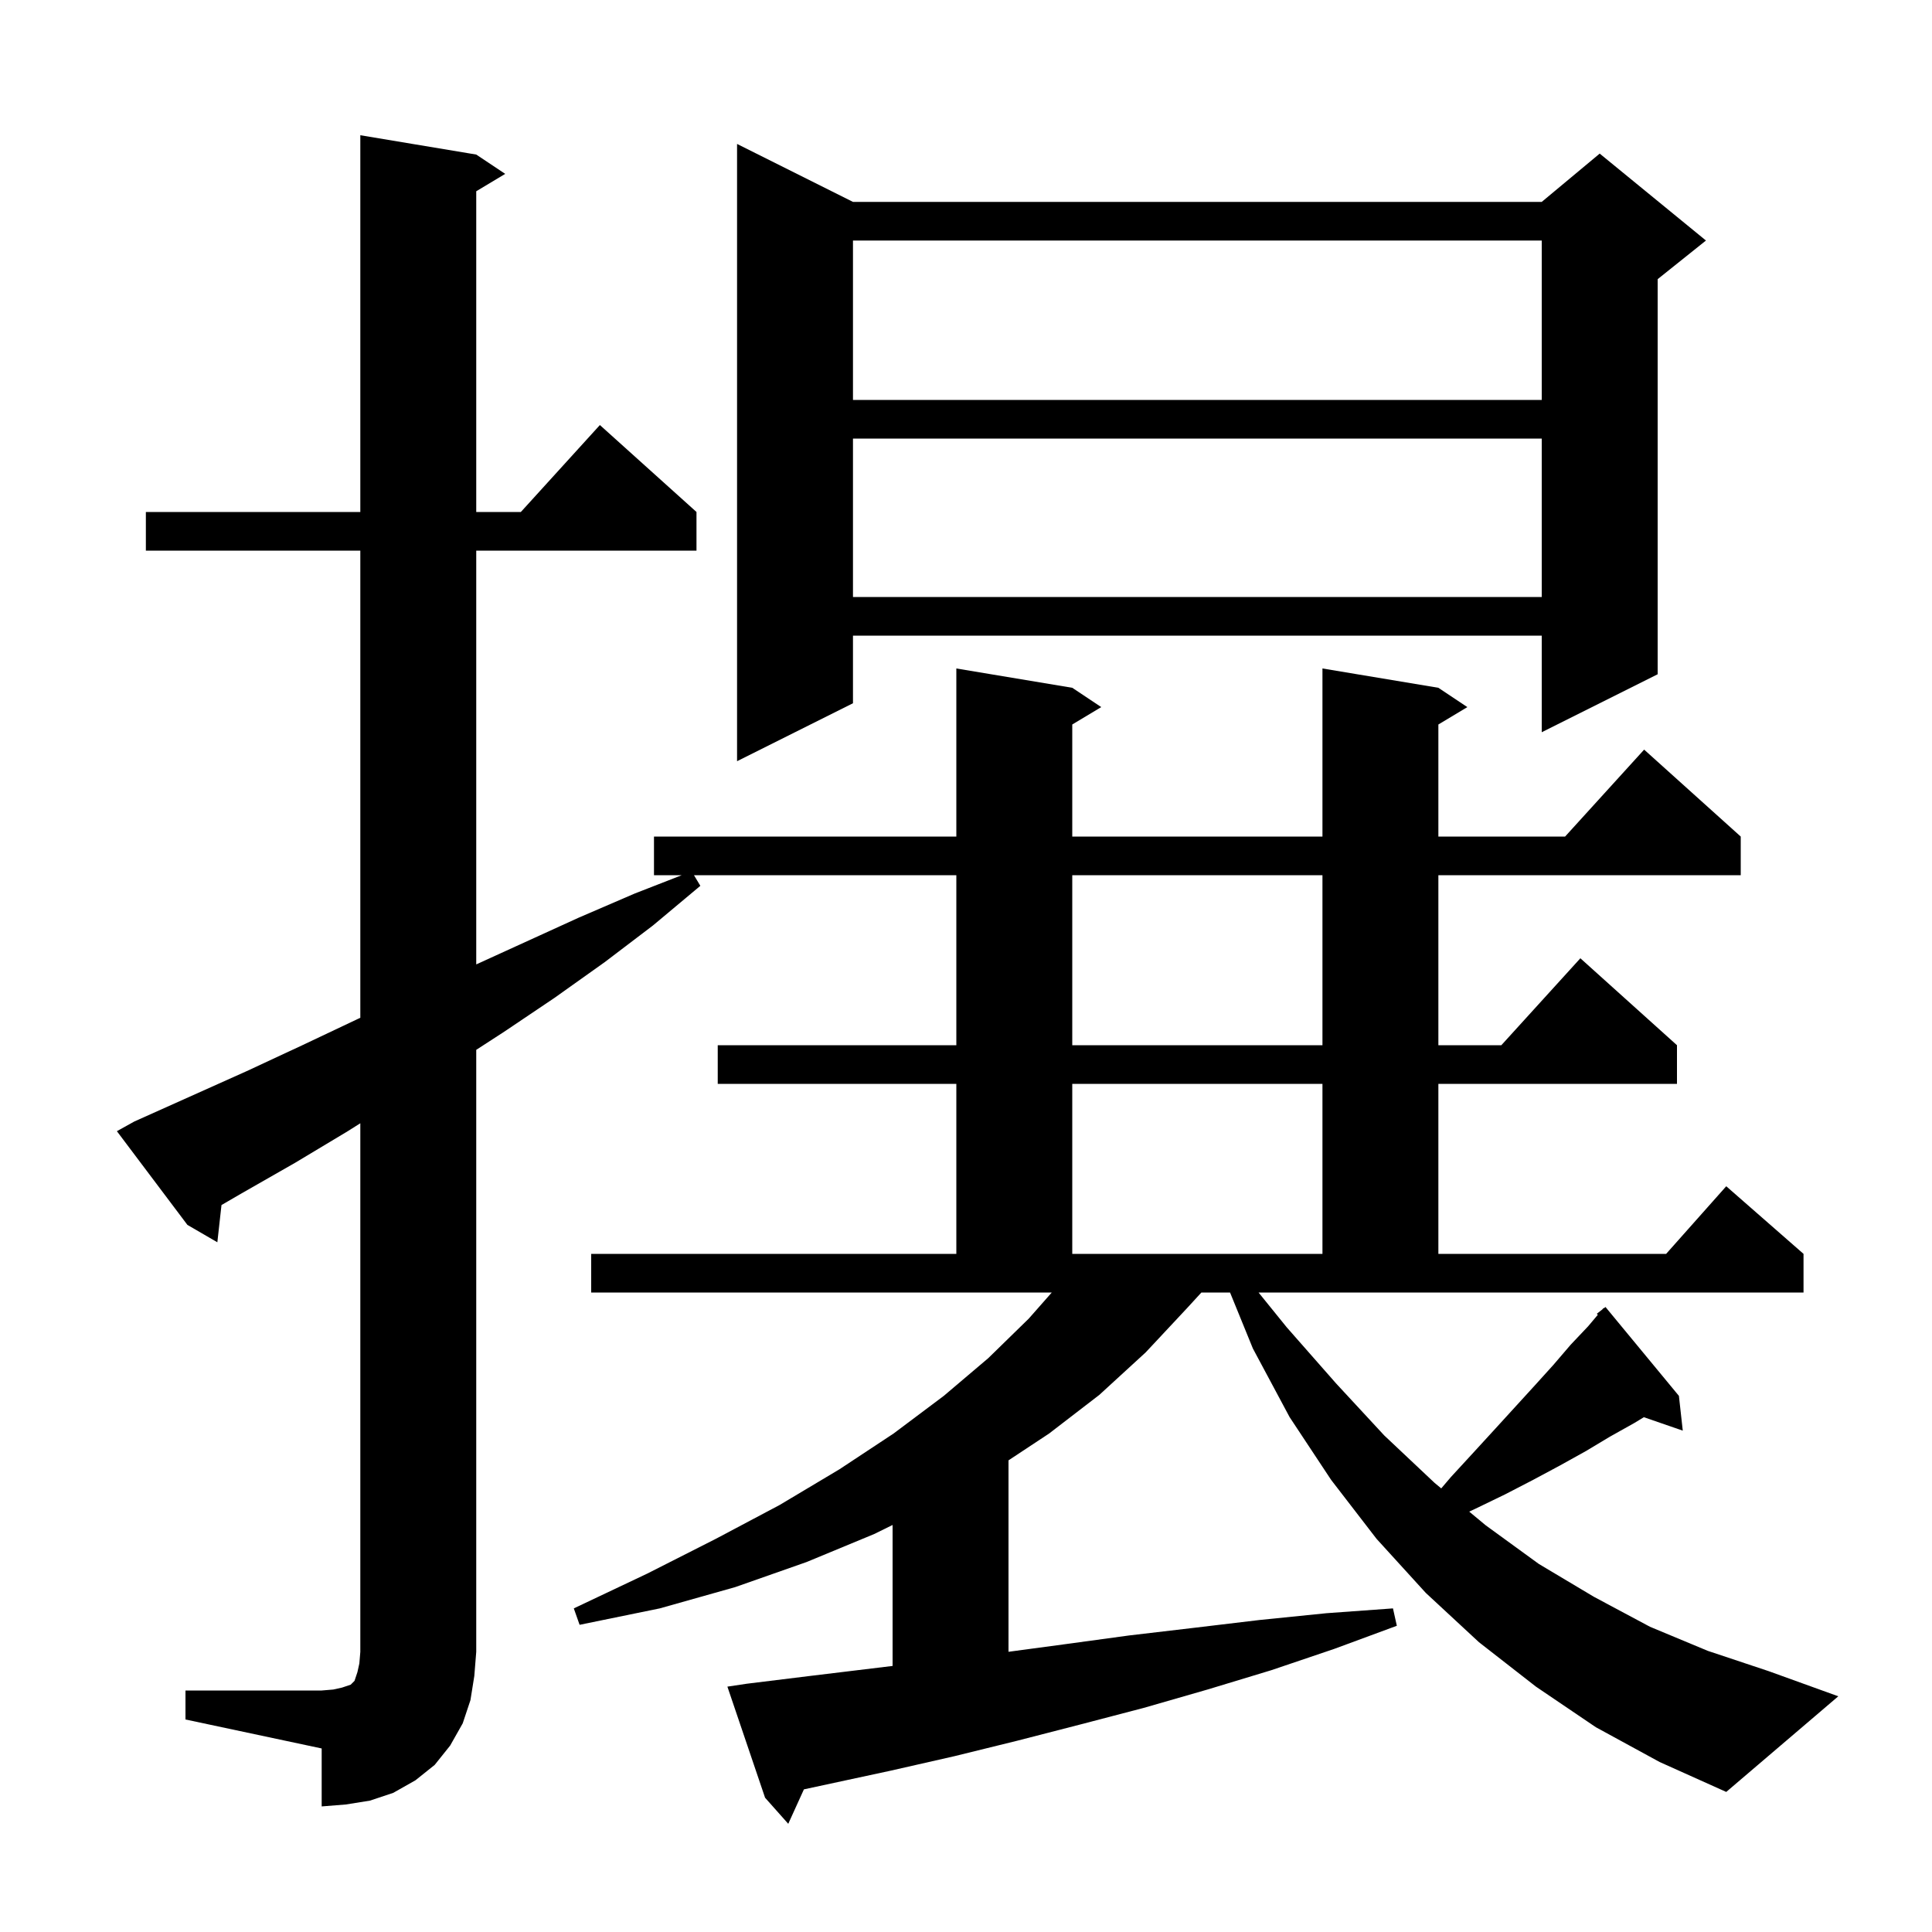<svg xmlns="http://www.w3.org/2000/svg" xmlns:xlink="http://www.w3.org/1999/xlink" version="1.1" baseProfile="full" viewBox="0 0 200 200" width="200" height="200">
<g fill="black">
<path d="M 19.2 175.0 L 33.3 175.0 L 34.5 174.9 L 35.4 174.7 L 36.3 174.4 L 36.7 174.0 L 37.0 173.1 L 37.2 172.2 L 37.3 171.0 L 37.3 116.281 L 36.0 117.1 L 30.5 120.4 L 24.9 123.6 L 22.928 124.747 L 22.5 128.6 L 19.4 126.8 L 12.1 117.1 L 13.9 116.1 L 25.5 110.9 L 31.3 108.2 L 37.0 105.5 L 37.3 105.363 L 37.3 57.0 L 15.1 57.0 L 15.1 53.0 L 37.3 53.0 L 37.3 14.0 L 49.3 16.0 L 52.3 18.0 L 49.3 19.8 L 49.3 53.0 L 53.918 53.0 L 62.1 44.0 L 72.1 53.0 L 72.1 57.0 L 49.3 57.0 L 49.3 99.835 L 59.9 95.0 L 65.7 92.5 L 70.574 90.6 L 67.7 90.6 L 67.7 86.6 L 99.0 86.6 L 99.0 69.2 L 111.0 71.2 L 114.0 73.2 L 111.0 75.0 L 111.0 86.6 L 136.9 86.6 L 136.9 69.2 L 148.9 71.2 L 151.9 73.2 L 148.9 75.0 L 148.9 86.6 L 162.018 86.6 L 170.2 77.6 L 180.2 86.6 L 180.2 90.6 L 148.9 90.6 L 148.9 108.2 L 155.418 108.2 L 163.6 99.2 L 173.6 108.2 L 173.6 112.2 L 148.9 112.2 L 148.9 129.8 L 172.478 129.8 L 178.7 122.8 L 186.7 129.8 L 186.7 133.8 L 130.286 133.8 L 133.2 137.4 L 138.3 143.2 L 143.3 148.6 L 148.5 153.5 L 149.196 154.078 L 150.2 152.9 L 152.5 150.4 L 154.7 148.0 L 158.9 143.4 L 160.8 141.3 L 162.6 139.2 L 164.4 137.3 L 165.406 136.106 L 165.3 136.0 L 165.864 135.561 L 166.0 135.4 L 166.029 135.433 L 166.2 135.3 L 173.8 144.5 L 174.2 148.1 L 170.172 146.708 L 169.2 147.3 L 166.7 148.7 L 164.2 150.2 L 161.5 151.7 L 158.7 153.2 L 155.8 154.7 L 152.7 156.2 L 152.094 156.484 L 153.8 157.9 L 159.3 161.9 L 165.0 165.3 L 170.8 168.4 L 176.8 170.9 L 183.1 173.0 L 190.3 175.6 L 178.7 185.5 L 171.8 182.4 L 165.2 178.8 L 159.0 174.6 L 153.1 170.0 L 147.6 164.9 L 142.5 159.3 L 137.8 153.2 L 133.5 146.7 L 129.7 139.6 L 127.334 133.8 L 124.367 133.8 L 122.9 135.4 L 118.6 140.0 L 113.8 144.4 L 108.6 148.4 L 104.4 151.175 L 104.4 170.993 L 110.3 170.2 L 116.9 169.3 L 123.7 168.5 L 130.4 167.7 L 137.3 167.0 L 144.2 166.5 L 144.6 168.3 L 138.1 170.7 L 131.6 172.9 L 125.0 174.9 L 118.4 176.8 L 111.9 178.5 L 105.3 180.2 L 98.8 181.8 L 92.2 183.3 L 83.221 185.234 L 81.6 188.8 L 79.2 186.1 L 75.3 174.6 L 77.3 174.3 L 83.8 173.5 L 92.4 172.458 L 92.4 157.865 L 90.5 158.8 L 83.5 161.7 L 76.1 164.3 L 68.3 166.5 L 60.0 168.2 L 59.4 166.5 L 67.0 162.9 L 74.1 159.3 L 80.7 155.8 L 86.9 152.1 L 92.5 148.4 L 97.7 144.5 L 102.3 140.6 L 106.5 136.5 L 108.879 133.8 L 61.2 133.8 L 61.2 129.8 L 99.0 129.8 L 99.0 112.2 L 74.3 112.2 L 74.3 108.2 L 99.0 108.2 L 99.0 90.6 L 71.84 90.6 L 72.5 91.7 L 67.6 95.8 L 62.6 99.6 L 57.4 103.3 L 52.2 106.8 L 49.3 108.68 L 49.3 171.0 L 49.1 173.5 L 48.7 176.0 L 47.9 178.4 L 46.6 180.7 L 45.0 182.7 L 43.0 184.3 L 40.7 185.6 L 38.3 186.4 L 35.8 186.8 L 33.3 187.0 L 33.3 181.0 L 19.2 178.0 Z M 111.0 112.2 L 111.0 129.8 L 136.9 129.8 L 136.9 112.2 Z M 111.0 90.6 L 111.0 108.2 L 136.9 108.2 L 136.9 90.6 Z M 88.3 20.9 L 159.6 20.9 L 165.6 15.9 L 176.6 24.9 L 171.6 28.9 L 171.6 69.8 L 159.6 75.8 L 159.6 65.8 L 88.3 65.8 L 88.3 72.8 L 76.3 78.8 L 76.3 14.9 Z M 88.3 45.4 L 88.3 61.8 L 159.6 61.8 L 159.6 45.4 Z M 88.3 24.9 L 88.3 41.4 L 159.6 41.4 L 159.6 24.9 Z " />
</g>
</svg>
